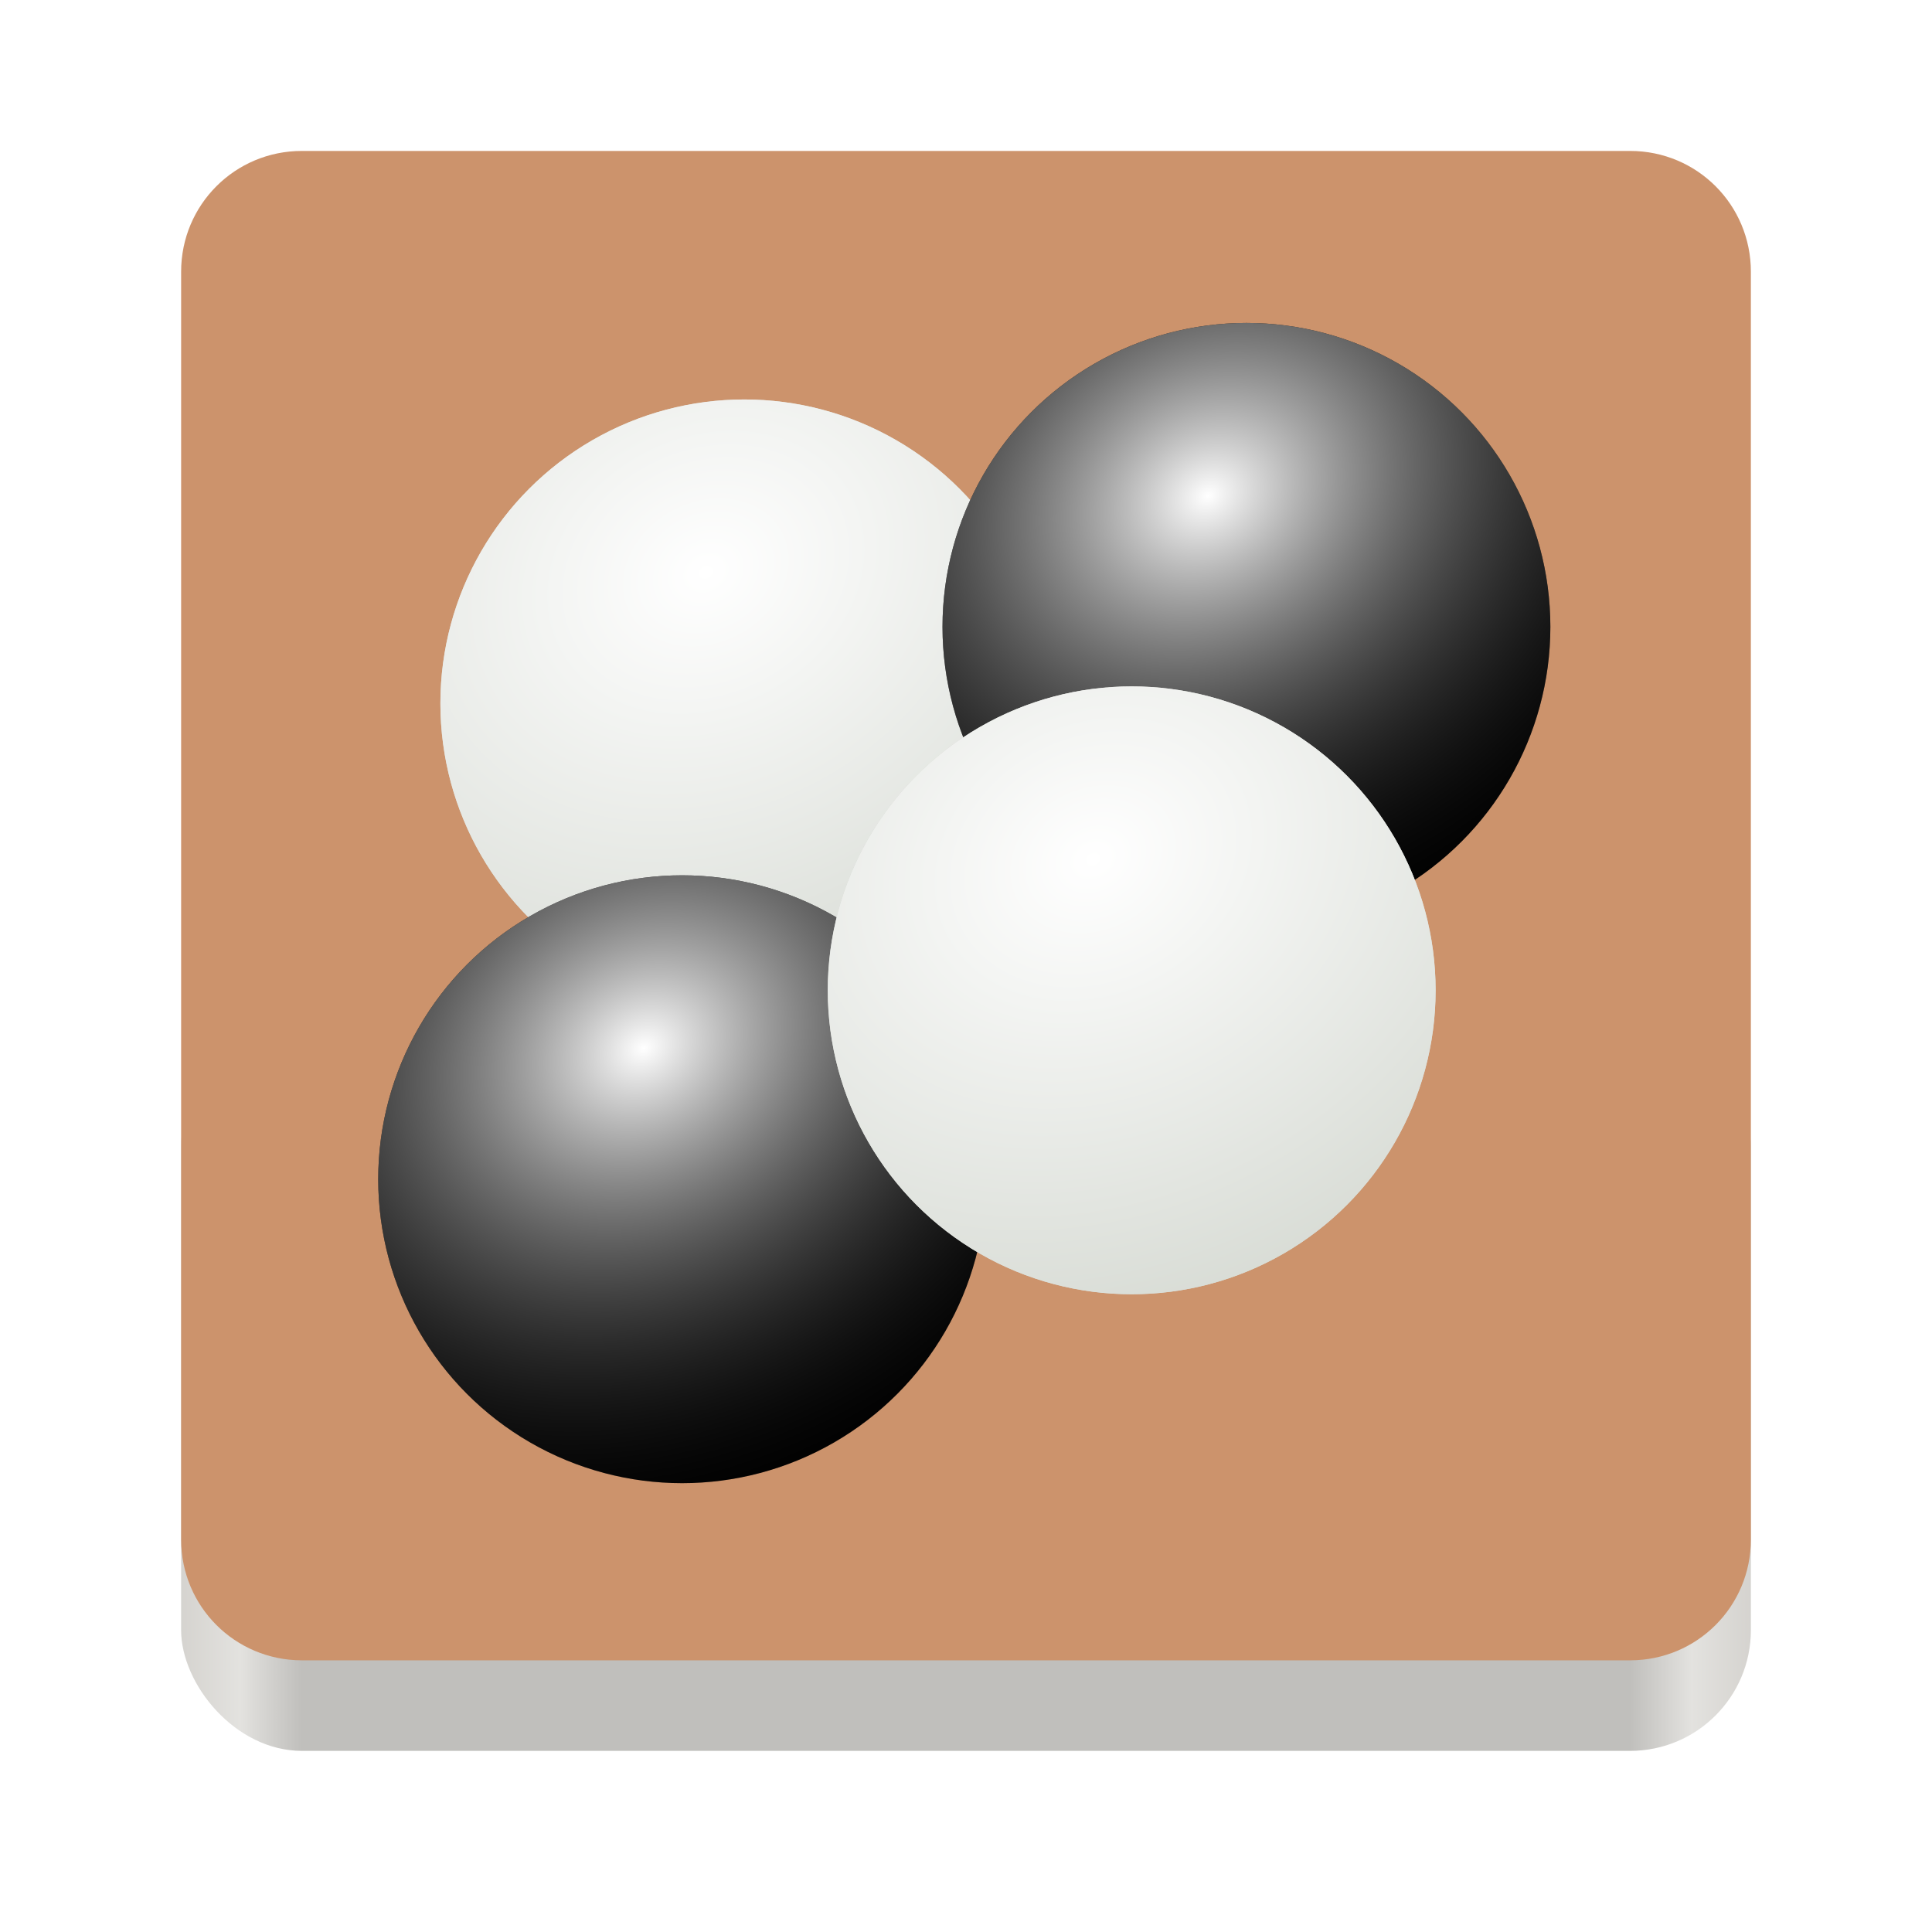 <svg xmlns="http://www.w3.org/2000/svg" xmlns:xlink="http://www.w3.org/1999/xlink" width="128" height="128" version="1.0">
 <defs>
  <linearGradient id="a">
   <stop id="stop2" offset="0" stop-color="#68676b"/>
   <stop id="stop4" offset=".8" stop-color="#424048"/>
   <stop id="stop6" offset="1" stop-color="#241f31"/>
  </linearGradient>
  <radialGradient id="d" cx="279.422" cy="446.483" r="224" fx="279.422" fy="446.483" gradientTransform="matrix(1.344 .001 -.001 1.388 -121.22 -718.103)" gradientUnits="userSpaceOnUse" xlink:href="#a"/>
  <linearGradient id="e" x1="43.844" x2="-60" y1="234" y2="234" gradientTransform="matrix(1.002 0 0 1 72.09 56.015)" gradientUnits="userSpaceOnUse" xlink:href="#b"/>
  <linearGradient id="b">
   <stop id="stop11" offset="0" stop-color="#d5d3cf"/>
   <stop id="stop13" offset=".038" stop-color="#e3e2df"/>
   <stop id="stop15" offset=".077" stop-color="#c0bfbc"/>
   <stop id="stop17" offset=".923" stop-color="#c0bfbc"/>
   <stop id="stop19" offset=".962" stop-color="#e3e2df"/>
   <stop id="stop21" offset="1" stop-color="#d5d3cf"/>
  </linearGradient>
  <filter id="filter939" width="1.046" height="1.05" x="-.02" y="-.03" style="color-interpolation-filters:sRGB">
   <feGaussianBlur id="feGaussianBlur22" stdDeviation="2.32"/>
  </filter>
  <filter id="filter4569" width="1.023" height="1.025" x="-.01" y="-.01" style="color-interpolation-filters:sRGB">
   <feGaussianBlur id="feGaussianBlur19" stdDeviation="1.16"/>
  </filter>
  <linearGradient id="linearGradient1044" x1="88" x2="256" y1="28" y2="284" gradientTransform="matrix(0.27,0,0,0.27,-7.154,220.56)" gradientUnits="userSpaceOnUse">
   <stop style="stop-color:#1f6998" id="stop14" offset="0"/>
   <stop style="stop-color:#0a466c" id="stop16" offset="1"/>
  </linearGradient>
  <linearGradient id="linearGradient1108" x1="296" x2="296" y1="-212" y2="236" gradientUnits="userSpaceOnUse">
   <stop style="stop-color:#ffffff" id="stop2-3" offset="0"/>
   <stop style="stop-color:#ffffff;stop-opacity:.098" id="stop4-6" offset=".125"/>
   <stop style="stop-color:#000000;stop-opacity:.098" id="stop6-7" offset=".925"/>
   <stop style="stop-color:#000000;stop-opacity:.498" id="stop8" offset="1"/>
  </linearGradient>
  <clipPath id="clipPath1082-3-361">
   <path style="fill:#8c59d9" d="M 361.938,-212 C 507.235,-212 528,-191.287 528,-46.125 V 70.125 C 528,215.286 507.235,236 361.938,236 H 214.062 C 68.765,236 48,215.286 48,70.125 V -46.125 C 48,-191.287 68.765,-212 214.062,-212 Z"/>
  </clipPath>
  <filter id="filter2445" width="1.115" height="1.125" x="-.06" y="-.06" style="color-interpolation-filters:sRGB">
   <feGaussianBlur id="feGaussianBlur53" stdDeviation="1.02"/>
  </filter>
  <radialGradient id="radialGradient1622" cx="20.831" cy="307.117" r="22.761" gradientTransform="matrix(1.238,1.357,-1.185,1.081,348.48,-115.766)" gradientUnits="userSpaceOnUse">
   <stop style="stop-color:#ffffff" id="stop25" offset="0"/>
   <stop style="stop-color:#dddddd" id="stop27" offset=".936"/>
   <stop style="stop-color:#c8c8c8" id="stop29" offset="1"/>
  </radialGradient>
  <filter id="filter2459" width="1.069" height="1.075" x="-.04" y="-.04" style="color-interpolation-filters:sRGB">
   <feGaussianBlur id="feGaussianBlur56" stdDeviation=".612"/>
  </filter>
  <filter id="filter2132" width="1.558" height="1.683" x="-.28" y="-.34" style="color-interpolation-filters:sRGB">
   <feGaussianBlur id="feGaussianBlur41" stdDeviation=".512"/>
  </filter>
  <filter id="filter2088" width="1.41" height="1.284" x="-.2" y="-.14" style="color-interpolation-filters:sRGB">
   <feGaussianBlur id="feGaussianBlur38" stdDeviation=".752"/>
  </filter>
  <filter id="filter2064" width="1.223" height="1.68" x="-.11" y="-.34" style="color-interpolation-filters:sRGB">
   <feGaussianBlur id="feGaussianBlur35" stdDeviation=".518"/>
  </filter>
  <filter id="filter2231" width="1.098" height="1.154" x="-.05" y="-.08" style="color-interpolation-filters:sRGB">
   <feGaussianBlur id="feGaussianBlur44" stdDeviation=".629"/>
  </filter>
  <filter id="filter2044" width="1.734" height="1.272" x="-.37" y="-.14" style="color-interpolation-filters:sRGB">
   <feGaussianBlur id="feGaussianBlur32" stdDeviation=".824"/>
  </filter>
  <filter id="filter2317" width="1.393" height="1.293" x="-.2" y="-.15" style="color-interpolation-filters:sRGB">
   <feGaussianBlur id="feGaussianBlur47" stdDeviation=".372"/>
  </filter>
  <filter id="filter2419" width="1.213" height="1.275" x="-.11" y="-.14" style="color-interpolation-filters:sRGB">
   <feGaussianBlur id="feGaussianBlur50" stdDeviation=".434"/>
  </filter>
  <filter id="filter939-3" width="1.046" height="1.05" x="-.02" y="-.03" style="color-interpolation-filters:sRGB">
   <feGaussianBlur id="feGaussianBlur22-6" stdDeviation="2.32"/>
  </filter>
  <filter id="filter4569-7" width="1.023" height="1.025" x="-.01" y="-.01" style="color-interpolation-filters:sRGB">
   <feGaussianBlur id="feGaussianBlur19-5" stdDeviation="1.16"/>
  </filter>
  <linearGradient id="linearGradient1044-3" x1="88" x2="256" y1="28" y2="284" gradientTransform="matrix(0.265,0,0,0.265,-7.197,222.257)" gradientUnits="userSpaceOnUse">
   <stop style="stop-color:#c58d67;stop-opacity:.996" id="stop14-5" offset="0"/>
   <stop style="stop-color:#e6aa81;stop-opacity:.996" id="stop16-6" offset="1"/>
  </linearGradient>
  <clipPath id="clipPath1082-3-361-7">
   <path style="fill:#8c59d9" d="M 361.938,-212 C 507.235,-212 528,-191.287 528,-46.125 V 70.125 C 528,215.286 507.235,236 361.938,236 H 214.062 C 68.765,236 48,215.286 48,70.125 V -46.125 C 48,-191.287 68.765,-212 214.062,-212 Z"/>
  </clipPath>
  <filter style="color-interpolation-filters:sRGB" id="filter1047" width="1.184" height="1.184" x="-.09" y="-.09">
   <feGaussianBlur id="feGaussianBlur39" stdDeviation=".79"/>
  </filter>
  <filter style="color-interpolation-filters:sRGB" id="filter898" width="1.096" height="1.096" x="-.05" y="-.05">
   <feGaussianBlur id="feGaussianBlur51" stdDeviation=".412"/>
  </filter>
  <filter style="color-interpolation-filters:sRGB" id="filter1055" width="1.184" height="1.184" x="-.09" y="-.09">
   <feGaussianBlur id="feGaussianBlur42" stdDeviation=".79"/>
  </filter>
  <radialGradient id="radialGradient847" cx="-12.569" cy="33.084" r="13" fx="-12.569" fy="33.084" gradientTransform="matrix(0.576,1.091,-1.336,0.705,146.335,239.297)" gradientUnits="userSpaceOnUse" xlink:href="#linearGradient853"/>
  <linearGradient id="linearGradient853">
   <stop style="stop-color:#ffffff" id="stop26" offset="0"/>
   <stop style="stop-color:#d6dad3" id="stop28" offset="1"/>
  </linearGradient>
  <filter style="color-interpolation-filters:sRGB" id="filter902" width="1.096" height="1.096" x="-.05" y="-.05">
   <feGaussianBlur id="feGaussianBlur54" stdDeviation=".412"/>
  </filter>
  <filter style="color-interpolation-filters:sRGB" id="filter1063" width="1.184" height="1.184" x="-.09" y="-.09">
   <feGaussianBlur id="feGaussianBlur45" stdDeviation=".79"/>
  </filter>
  <radialGradient id="radialGradient835" cx="-12.569" cy="33.084" r="13" fx="-12.569" fy="33.084" gradientTransform="matrix(0.576,1.091,-1.336,0.705,144.23,255.407)" gradientUnits="userSpaceOnUse" xlink:href="#linearGradient833"/>
  <linearGradient id="linearGradient833">
   <stop style="stop-color:#ffffff" id="stop32" offset="0"/>
   <stop style="stop-color:#000000;stop-opacity:0.019" id="stop34" offset="1"/>
  </linearGradient>
  <filter style="color-interpolation-filters:sRGB" id="filter926" width="1.96" height="1.96" x="-.48" y="-.48">
   <feGaussianBlur id="feGaussianBlur60" stdDeviation="4.116"/>
  </filter>
  <filter style="color-interpolation-filters:sRGB" id="filter1071" width="1.184" height="1.184" x="-.09" y="-.09">
   <feGaussianBlur id="feGaussianBlur48" stdDeviation=".79"/>
  </filter>
  <radialGradient id="radialGradient841" cx="-12.569" cy="33.084" r="13" fx="-12.569" fy="33.084" gradientTransform="matrix(0.576,1.091,-1.336,0.705,163.335,236.706)" gradientUnits="userSpaceOnUse" xlink:href="#linearGradient833"/>
  <filter style="color-interpolation-filters:sRGB" id="filter914" width="1.96" height="1.96" x="-.48" y="-.48">
   <feGaussianBlur id="feGaussianBlur57" stdDeviation="4.116"/>
  </filter>
  <radialGradient id="radialGradient859" cx="-12.569" cy="33.084" r="13" fx="-12.569" fy="33.084" gradientTransform="matrix(0.576,1.091,-1.336,0.705,159.45,249.011)" gradientUnits="userSpaceOnUse" xlink:href="#linearGradient853"/>
  <radialGradient id="radialGradient1090" cx="-12.569" cy="33.084" r="13" fx="-12.569" fy="33.084" gradientTransform="matrix(0.576,1.091,-1.336,0.705,163.335,236.706)" gradientUnits="userSpaceOnUse" xlink:href="#linearGradient833"/>
 </defs>
 <g transform="translate(0 -172)">
  <rect fill="url(#e)" width="104" height="48" x="12" y="240" rx="8" ry="8"/>
  <path style="fill:#cc936c;fill-opacity:0.996" d="M 20 10 C 15.568 10 12 13.568 12 18 L 12 60 L 12 102 C 12 106.432 15.568 110 20 110 L 64 110 L 108 110 C 112.432 110 116 106.432 116 102 L 116 60 L 116 18 C 116 13.568 112.432 10 108 10 L 20 10 z" transform="translate(0,172)"/>
  <g transform="matrix(1.536,0,0,1.536,-104.968,-183.225)">
   <g transform="translate(75.579,10.113)">
    <g transform="translate(2.517,0.91)">
     <g transform="translate(-1.046,1.035)">
      <g transform="translate(-1.471,-0.114)">
       <g transform="matrix(1.274,0,0,1.274,-95.944,-73.67)">
        <g transform="translate(-1.37,0.449)">
         <circle cx="96.196" cy="253.344" r="10.29" style="opacity:0.3;filter:url(#filter898)"/>
         <circle cx="96.196" cy="253.344" r="10.29" style="fill:#dde0da"/>
         <circle cx="94.091" cy="269.454" r="10.29" style="opacity:0.3;filter:url(#filter1055)"/>
         <circle cx="96.196" cy="253.344" r="10.29" style="fill:url(#radialGradient847)"/>
         <circle cx="94.091" cy="269.454" r="10.29"/>
         <circle cx="113.196" cy="250.753" r="10.29" style="opacity:0.3;filter:url(#filter1063)"/>
         <circle cx="94.091" cy="269.454" r="10.29" style="fill:url(#radialGradient835)"/>
         <circle cx="113.196" cy="250.753" r="10.29"/>
         <circle cx="109.311" cy="263.058" r="10.29" style="opacity:0.3;filter:url(#filter1071)"/>
         <circle cx="113.196" cy="250.753" r="10.29" style="fill:url(#radialGradient1090)"/>
         <circle cx="109.311" cy="263.058" r="10.29" style="fill:#dde0da"/>
         <circle cx="109.311" cy="263.058" r="10.29" style="fill:url(#radialGradient859)"/>
        </g>
       </g>
      </g>
     </g>
    </g>
   </g>
  </g>
 </g>
</svg>
